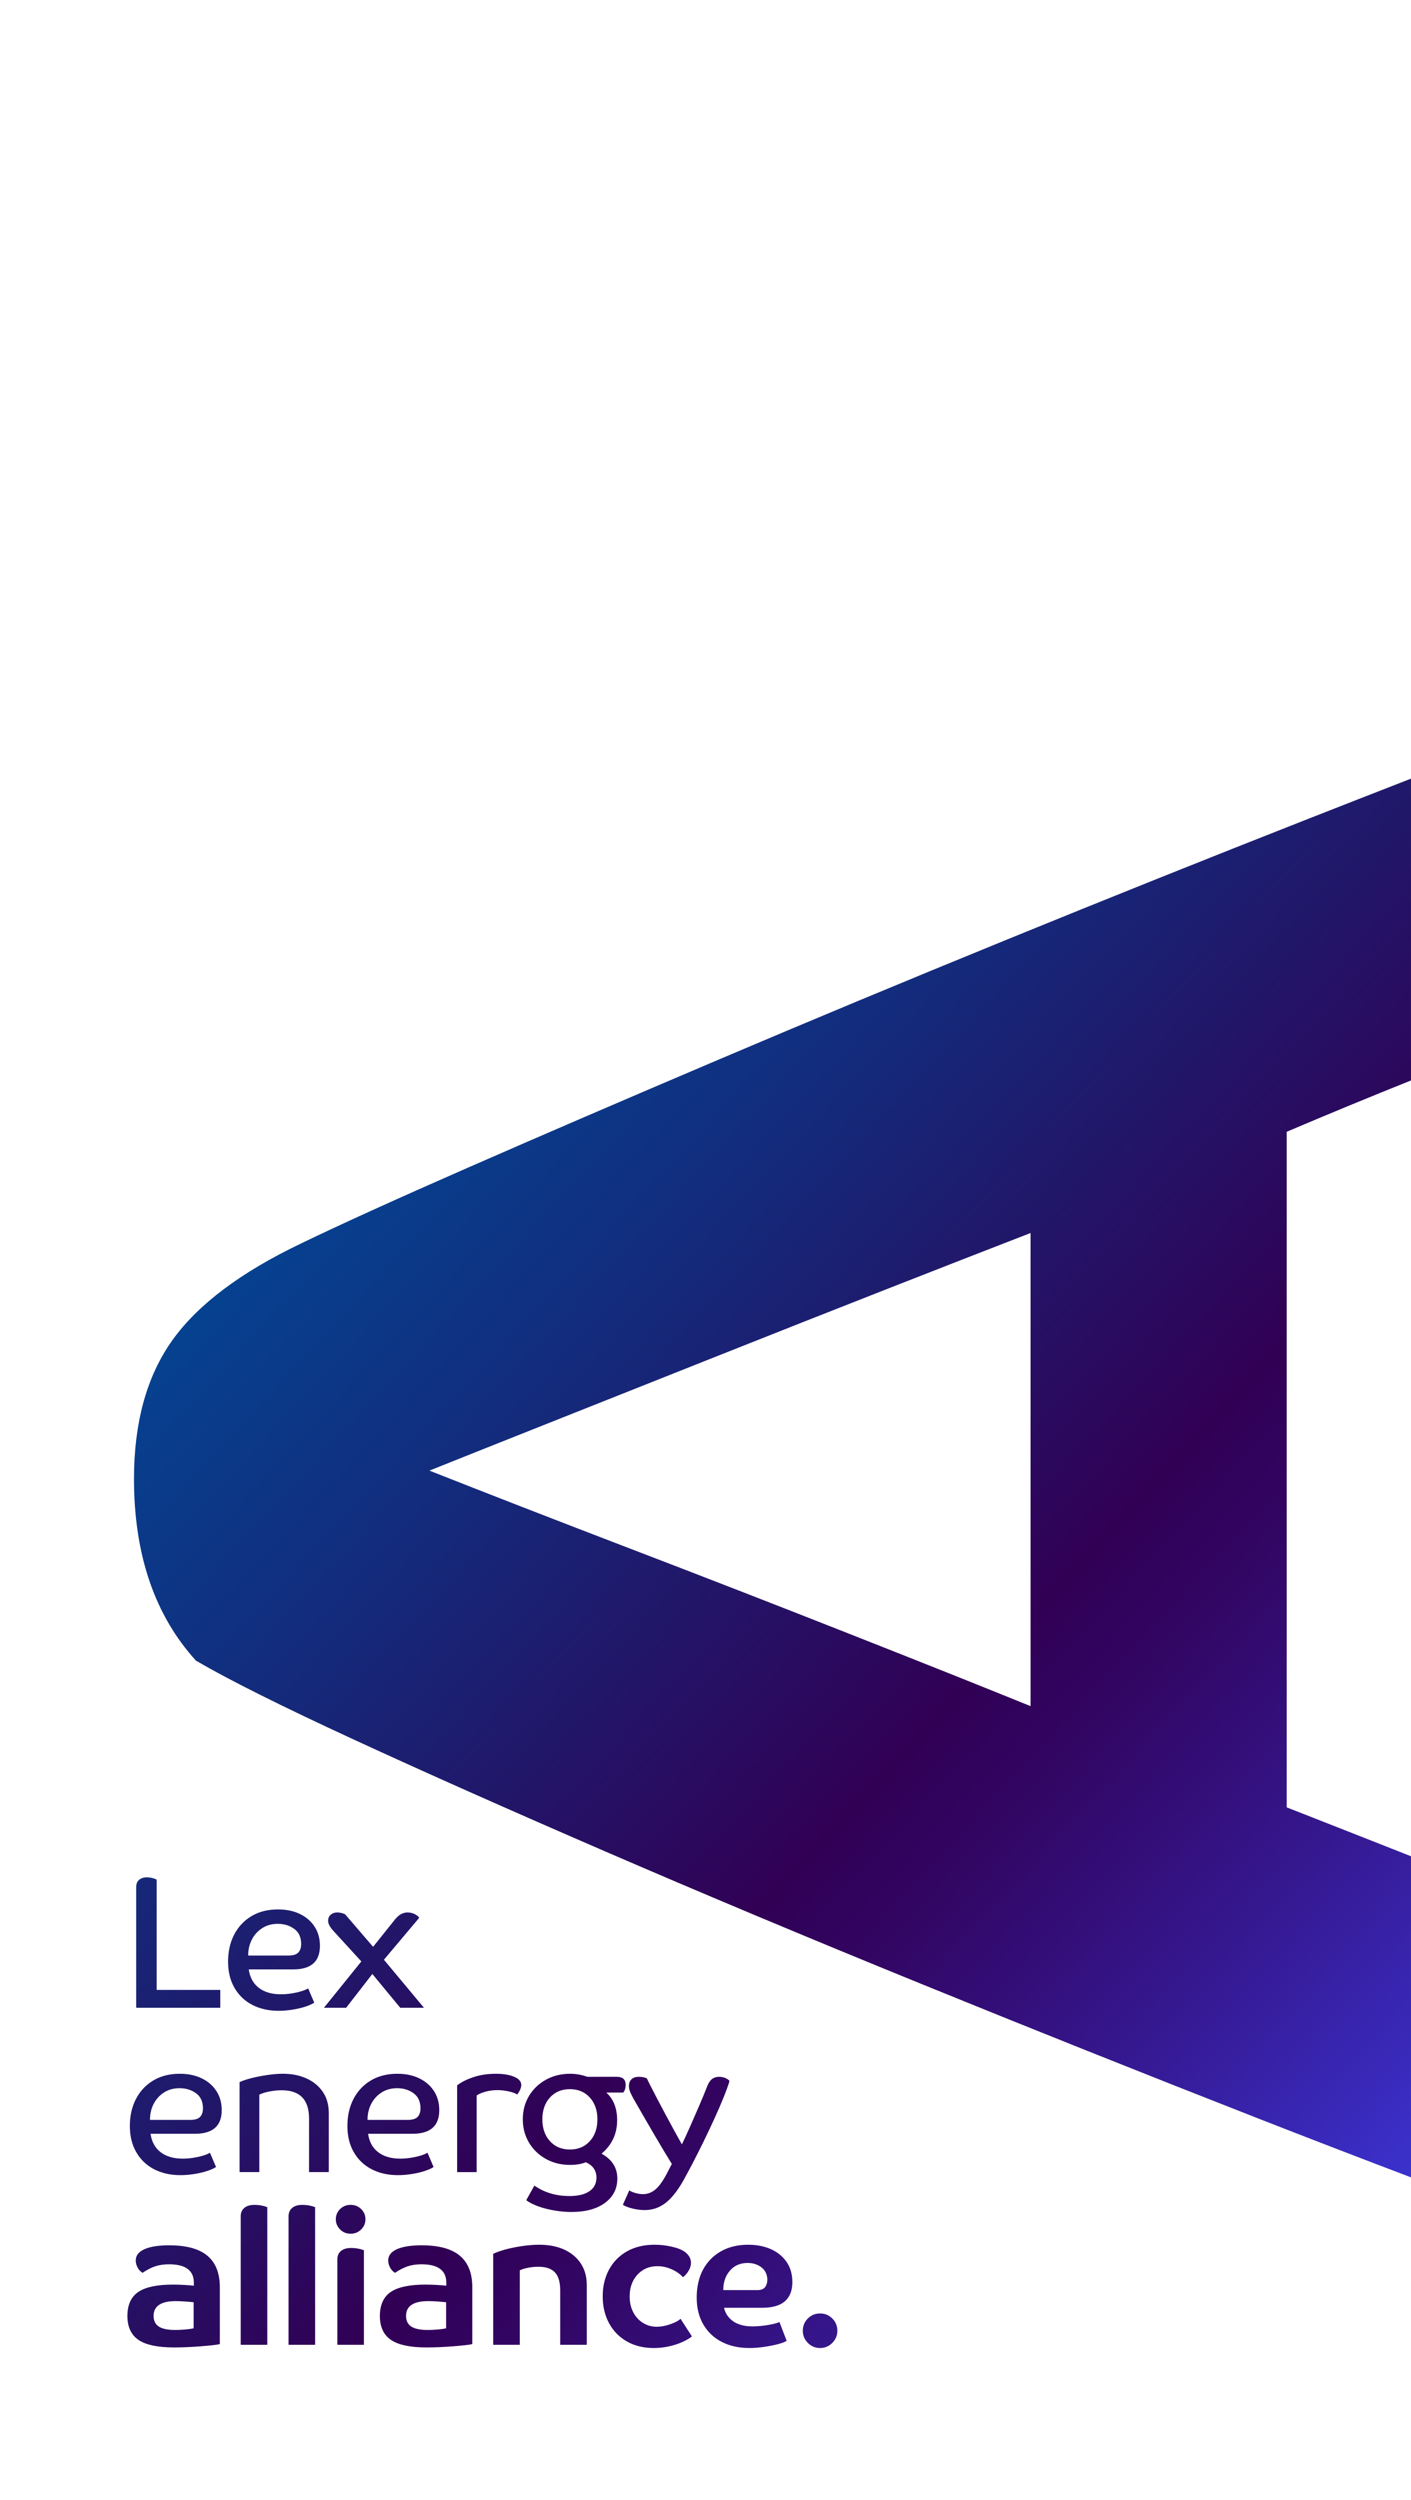 <?xml version="1.0" encoding="UTF-8"?>
<svg id="Camada_1" xmlns="http://www.w3.org/2000/svg" version="1.1" xmlns:xlink="http://www.w3.org/1999/xlink" viewBox="0 0 1872.59 3317.7">
  <!-- Generator: Adobe Illustrator 29.7.1, SVG Export Plug-In . SVG Version: 2.1.1 Build 8)  -->
  <defs>
    <style>
      .st0 {
        fill: #fff;
      }

      .st1 {
        fill: url(#Gradiente_sem_nome_20);
      }
    </style>
    <linearGradient id="Gradiente_sem_nome_20" data-name="Gradiente sem nome 20" x1="394.82" y1="1481.79" x2="2137.76" y2="3098.83" gradientUnits="userSpaceOnUse">
      <stop offset="0" stop-color="#034694"/>
      <stop offset=".21" stop-color="#142a7b"/>
      <stop offset=".49" stop-color="#310055"/>
      <stop offset=".56" stop-color="#320664"/>
      <stop offset=".69" stop-color="#35178e"/>
      <stop offset=".87" stop-color="#3b33d1"/>
      <stop offset=".99" stop-color="#3f46ff"/>
    </linearGradient>
  </defs>
  <rect class="st0" width="1872.59" height="3317.7"/>
  <path class="st1" d="M1707.63,1501.86c56.64-24.09,111.62-46.77,164.95-68.09v-400.52c-44.32,17.25-89.7,35-136.16,53.26-132.5,52.09-265.93,105.55-400.27,160.38-134.34,54.83-262.72,108.29-385.19,160.38-122.43,52.09-231.66,99.12-327.62,141.19-95.95,42.02-170.41,75.82-223.44,101.44-80.41,38.38-137.51,81.31-171.35,128.85-33.8,47.51-50.72,108.72-50.72,183.69,0,100.49,27.42,180.94,82.25,241.26,43.86,25.58,113.35,60.32,208.36,104.18,95.06,43.87,206.99,93.64,335.84,149.42,128.85,55.73,267.3,113.77,415.35,174.09,148.04,60.32,297.93,120.16,449.62,179.57,68.94,26.98,136.67,53.07,203.33,78.36v-426.07c-49.39-19.52-104.36-41.14-164.95-64.89v-896.5ZM1367.68,2264.02c-67.59-27.41-148.94-59.88-244-97.32-95.01-37.48-191.44-74.96-289.24-112.4-97.75-37.48-185.95-71.75-264.56-102.81,45.71-18.29,101.91-40.69,168.61-67.17,66.74-26.52,138.02-54.83,213.84-84.99,75.86-30.16,149.89-59.41,222.07-87.73,72.22-28.36,136.65-53.46,193.28-75.4v627.82ZM180.74,2504.06c0-4.2,1.3-7.39,3.9-9.57,2.6-2.18,6-3.28,10.2-3.28,4.7,0,9.07,1.01,13.1,3.02v146.37h84.4v23.68h-111.61v-160.23ZM369.69,2668.32c-13.1,0-24.69-2.61-34.77-7.81-10.08-5.2-17.97-12.72-23.68-22.55-5.71-9.83-8.57-21.45-8.57-34.89s2.73-25.61,8.19-36.03c5.46-10.41,13.14-18.56,23.05-24.44,9.91-5.88,21.58-8.82,35.02-8.82,11.09,0,20.78,2.02,29.1,6.05,8.31,4.03,14.82,9.66,19.52,16.88,4.7,7.22,7.05,15.71,7.05,25.45,0,20.83-11.84,31.24-35.52,31.24h-58.95c1.51,10.58,5.96,18.73,13.35,24.44,7.39,5.71,17.21,8.57,29.48,8.57,6.38,0,13.06-.76,20.03-2.27,6.97-1.51,12.3-3.36,16-5.54l8.06,18.89c-2.69,1.85-6.6,3.61-11.71,5.29-5.13,1.68-10.83,3.02-17.13,4.03s-12.47,1.51-18.52,1.51ZM399.67,2579.64c0-8.9-3.07-15.58-9.2-20.03-6.13-4.45-13.4-6.68-21.79-6.68-7.9,0-14.78,1.89-20.66,5.67-5.88,3.78-10.46,8.82-13.73,15.12-3.28,6.3-4.91,13.4-4.91,21.29h53.16c6.38,0,10.83-1.34,13.35-4.03,2.52-2.68,3.78-6.46,3.78-11.34ZM562.67,2664.29h-31.49l-37.03-44.84-34.77,44.84h-29.48l49.63-61.47-37.54-41.07c-4.37-4.87-6.55-9.15-6.55-12.85,0-3.36,1.13-6.05,3.4-8.06,2.27-2.02,5.16-3.02,8.69-3.02,1.85,0,3.61.21,5.29.63,1.68.42,3.36.97,5.04,1.64l37.29,43.33,29.22-36.53c2.85-3.36,5.58-5.71,8.19-7.05,2.6-1.34,5.33-2.02,8.19-2.02,3.36,0,6.46.67,9.32,2.02,2.85,1.35,4.95,3.02,6.3,5.04l-46.86,55.68,53.16,63.74ZM239.35,2886.41c-13.1,0-24.69-2.61-34.77-7.81-10.08-5.2-17.97-12.72-23.68-22.55-5.71-9.83-8.57-21.45-8.57-34.89s2.73-25.61,8.19-36.03c5.46-10.41,13.14-18.56,23.05-24.44,9.91-5.88,21.58-8.82,35.02-8.82,11.09,0,20.78,2.02,29.1,6.05,8.31,4.03,14.82,9.66,19.52,16.88,4.7,7.22,7.05,15.71,7.05,25.45,0,20.83-11.84,31.24-35.52,31.24h-58.95c1.51,10.58,5.96,18.73,13.35,24.44,7.39,5.71,17.21,8.57,29.48,8.57,6.38,0,13.06-.76,20.03-2.27,6.97-1.51,12.3-3.36,16-5.54l8.06,18.89c-2.69,1.85-6.6,3.61-11.71,5.29-5.13,1.68-10.83,3.02-17.13,4.03s-12.47,1.51-18.52,1.51ZM269.33,2797.73c0-8.9-3.07-15.58-9.2-20.03-6.13-4.45-13.4-6.68-21.79-6.68-7.9,0-14.78,1.89-20.66,5.67-5.88,3.78-10.46,8.82-13.73,15.12-3.28,6.3-4.91,13.4-4.91,21.29h53.16c6.38,0,10.83-1.34,13.35-4.03,2.52-2.68,3.78-6.46,3.78-11.34ZM317.95,2762.96c3.86-1.85,9.11-3.61,15.75-5.29,6.63-1.68,13.69-3.06,21.16-4.16,7.47-1.09,14.32-1.64,20.53-1.64,12.09,0,22.71,2.14,31.87,6.42,9.15,4.28,16.29,10.29,21.41,18.01,5.12,7.73,7.68,16.97,7.68,27.71v78.35h-26.2v-71.05c0-25.02-12.09-37.54-36.28-37.54-5.38,0-10.83.55-16.38,1.64-5.54,1.09-9.99,2.48-13.35,4.16v102.79h-26.2v-119.42ZM528.06,2886.41c-13.1,0-24.69-2.61-34.77-7.81-10.08-5.2-17.97-12.72-23.68-22.55-5.71-9.83-8.57-21.45-8.57-34.89s2.73-25.61,8.19-36.03c5.46-10.41,13.14-18.56,23.05-24.44,9.91-5.88,21.58-8.82,35.02-8.82,11.09,0,20.78,2.02,29.1,6.05,8.31,4.03,14.82,9.66,19.52,16.88,4.7,7.22,7.05,15.71,7.05,25.45,0,20.83-11.84,31.24-35.52,31.24h-58.95c1.51,10.58,5.96,18.73,13.35,24.44,7.39,5.71,17.21,8.57,29.48,8.57,6.38,0,13.06-.76,20.03-2.27,6.97-1.51,12.3-3.36,16-5.54l8.06,18.89c-2.69,1.85-6.6,3.61-11.71,5.29-5.13,1.68-10.83,3.02-17.13,4.03s-12.47,1.51-18.52,1.51ZM558.04,2797.73c0-8.9-3.07-15.58-9.2-20.03-6.13-4.45-13.4-6.68-21.79-6.68-7.9,0-14.78,1.89-20.66,5.67-5.88,3.78-10.46,8.82-13.73,15.12-3.28,6.3-4.91,13.4-4.91,21.29h53.16c6.38,0,10.83-1.34,13.35-4.03,2.52-2.68,3.78-6.46,3.78-11.34ZM606.66,2767.25c5.37-4.2,12.51-7.81,21.41-10.83,8.9-3.02,18.9-4.53,29.98-4.53,10.08,0,18.22,1.35,24.44,4.03,6.21,2.69,9.32,6.3,9.32,10.83,0,2.02-.59,4.28-1.76,6.8-1.18,2.52-2.44,4.45-3.78,5.79-2.18-1.51-5.84-2.85-10.96-4.03-5.13-1.17-10.2-1.76-15.24-1.76s-10.04.63-14.99,1.89c-4.96,1.26-9.11,2.98-12.47,5.16v101.78h-25.95v-115.13ZM758.58,2935.29c-7.56,0-15.24-.67-23.05-2.02-7.81-1.35-14.95-3.19-21.41-5.54-6.47-2.35-11.71-5.04-15.75-8.06l10.83-19.4c13.27,9.23,28.8,13.86,46.61,13.86,11.42,0,20.24-2.14,26.45-6.42,6.21-4.28,9.32-10.29,9.32-18.01,0-9.4-4.7-16.21-14.11-20.41-5.71,2.35-12.68,3.53-20.91,3.53-11.93,0-22.63-2.65-32.12-7.94-9.49-5.29-16.97-12.51-22.42-21.67-5.46-9.15-8.19-19.44-8.19-30.86s2.73-21.92,8.19-30.99c5.46-9.07,12.93-16.25,22.42-21.54,9.49-5.29,20.19-7.94,32.12-7.94,7.89,0,15.53,1.35,22.93,4.03h39.05c7.89,0,11.84,3.61,11.84,10.83,0,4.03-1.1,7.39-3.28,10.08h-22.42c9.57,8.73,14.36,21,14.36,36.78,0,17.8-6.89,32.59-20.66,44.34,13.94,7.73,20.91,18.73,20.91,33,0,13.44-5.46,24.19-16.38,32.25-10.92,8.06-25.7,12.09-44.34,12.09ZM792.84,2812.34c0-11.92-3.36-21.58-10.08-28.97-6.72-7.39-15.54-11.08-26.45-11.08s-19.74,3.7-26.45,11.08c-6.72,7.39-10.08,17.05-10.08,28.97s3.36,21.58,10.08,28.97c6.72,7.39,15.53,11.09,26.45,11.09s19.73-3.69,26.45-11.09c6.71-7.39,10.08-17.04,10.08-28.97ZM933.55,2842.2c-4.96,10.16-9.83,19.82-14.61,28.97-4.79,9.16-9.11,17.17-12.97,24.06-7.73,13.27-15.58,22.84-23.56,28.72-7.98,5.88-16.92,8.82-26.83,8.82-5.38,0-10.88-.72-16.5-2.14-5.63-1.43-9.78-3.07-12.47-4.91l8.57-19.15c2.18,1.51,5,2.73,8.44,3.65,3.44.92,6.68,1.39,9.7,1.39,6.21,0,11.8-2.14,16.75-6.42,4.95-4.28,9.95-11.3,14.99-21.04l6.55-12.6c-2.52-4.03-5.79-9.4-9.83-16.12-4.03-6.72-8.31-13.94-12.85-21.67-4.53-7.72-8.9-15.24-13.1-22.55-4.2-7.31-7.85-13.64-10.96-19.02-3.11-5.37-5.08-8.9-5.92-10.58-1.68-3.19-2.81-5.79-3.4-7.81-.59-2.02-.88-3.86-.88-5.54,0-3.86,1.13-6.88,3.4-9.07,2.27-2.18,5.5-3.28,9.7-3.28,1.68,0,3.57.17,5.67.5,2.1.34,3.82.93,5.16,1.76.84,2.02,2.56,5.54,5.16,10.58,2.6,5.04,5.67,10.96,9.2,17.76,3.53,6.8,7.26,13.86,11.21,21.16,3.94,7.31,7.72,14.28,11.34,20.91,3.61,6.64,6.76,12.31,9.45,17.01,3.02-6.21,6.51-13.77,10.46-22.67,3.94-8.9,8.02-18.22,12.22-27.96,4.2-9.74,7.97-18.89,11.34-27.46,1.85-4.37,4.03-7.39,6.55-9.07,2.52-1.68,5.45-2.52,8.82-2.52,3.02,0,5.79.55,8.31,1.64,2.52,1.09,4.36,2.39,5.54,3.9-1.85,6.05-4.53,13.44-8.06,22.17-3.53,8.74-7.6,18.14-12.22,28.22-4.62,10.08-9.41,20.2-14.36,30.36ZM291.75,3110.51c-1.51.5-4.53,1.01-9.07,1.51-4.53.5-9.91,1.01-16.12,1.51-6.22.5-12.47.88-18.77,1.13-6.3.25-11.88.38-16.75.38-21.84,0-37.62-3.36-47.36-10.08-9.74-6.72-14.61-17.3-14.61-31.74s4.79-25.19,14.36-31.74,24.94-9.83,46.1-9.83c5.04,0,10.41.17,16.12.5,5.71.34,9.57.67,11.59,1.01v-4.03c0-16.29-11-24.44-33-24.44-6.72,0-12.77.88-18.14,2.65-5.38,1.76-11,4.66-16.88,8.69-2.69-1.51-4.87-3.82-6.55-6.93-1.68-3.11-2.52-6.26-2.52-9.45,0-6.55,3.86-11.55,11.59-14.99,7.72-3.44,18.64-5.16,32.75-5.16,22.84,0,39.76,4.62,50.76,13.86,11,9.24,16.5,23.18,16.5,41.82v75.33ZM245.78,3091.24c4.79-.42,8.52-.96,11.21-1.64v-34.52c-2.86-.33-6.64-.67-11.34-1.01-4.7-.33-8.82-.5-12.34-.5-19.65,0-29.48,6.55-29.48,19.65,0,6.38,2.31,11.09,6.93,14.11,4.62,3.02,11.88,4.53,21.79,4.53,4.03,0,8.44-.21,13.23-.63ZM354.73,3111.52h-35.27v-170.56c0-4.7,1.59-8.4,4.79-11.08,3.19-2.68,7.72-4.03,13.6-4.03s11.67,1.01,16.88,3.02v182.65ZM418.22,3111.52h-35.27v-170.56c0-4.7,1.59-8.4,4.79-11.08,3.19-2.68,7.72-4.03,13.6-4.03s11.67,1.01,16.88,3.02v182.65ZM451.35,2958.47c-3.78-3.78-5.67-8.27-5.67-13.48s1.89-9.91,5.67-13.6c3.78-3.69,8.44-5.54,13.98-5.54s10.2,1.85,13.98,5.54c3.78,3.7,5.67,8.23,5.67,13.6s-1.89,9.7-5.67,13.48c-3.78,3.78-8.44,5.67-13.98,5.67s-10.2-1.89-13.98-5.67ZM482.96,3111.52h-35.27v-113.37c0-4.7,1.59-8.4,4.79-11.09,3.19-2.68,7.72-4.03,13.6-4.03s11.67,1.01,16.88,3.02v125.46ZM626.82,3110.51c-1.51.5-4.53,1.01-9.07,1.51-4.53.5-9.91,1.01-16.12,1.51-6.22.5-12.47.88-18.77,1.13-6.3.25-11.88.38-16.75.38-21.84,0-37.62-3.36-47.36-10.08-9.74-6.72-14.61-17.3-14.61-31.74s4.79-25.19,14.36-31.74,24.94-9.83,46.1-9.83c5.04,0,10.41.17,16.12.5,5.71.34,9.57.67,11.59,1.01v-4.03c0-16.29-11-24.44-33-24.44-6.72,0-12.77.88-18.14,2.65-5.38,1.76-11,4.66-16.88,8.69-2.69-1.51-4.87-3.82-6.55-6.93-1.68-3.11-2.52-6.26-2.52-9.45,0-6.55,3.86-11.55,11.59-14.99,7.72-3.44,18.64-5.16,32.75-5.16,22.84,0,39.76,4.62,50.76,13.86,11,9.24,16.5,23.18,16.5,41.82v75.33ZM580.84,3091.24c4.79-.42,8.52-.96,11.21-1.64v-34.52c-2.86-.33-6.64-.67-11.34-1.01-4.7-.33-8.82-.5-12.34-.5-19.65,0-29.48,6.55-29.48,19.65,0,6.38,2.31,11.09,6.93,14.11,4.62,3.02,11.88,4.53,21.79,4.53,4.03,0,8.44-.21,13.23-.63ZM654.53,2990.84c4.37-2.18,10.08-4.2,17.13-6.05,7.05-1.85,14.49-3.31,22.3-4.41,7.81-1.09,14.99-1.64,21.54-1.64,12.93,0,24.1,2.18,33.51,6.55,9.4,4.37,16.71,10.54,21.92,18.52,5.2,7.98,7.81,17.43,7.81,28.34v79.36h-35.27v-72.31c0-10.75-2.31-18.64-6.93-23.68-4.62-5.04-11.97-7.56-22.04-7.56-4.53,0-9.16.46-13.86,1.39-4.7.93-8.31,2.06-10.83,3.4v98.76h-35.27v-120.68ZM808.33,3082.93c-5.63-10.33-8.44-22.21-8.44-35.65s2.77-25.07,8.31-35.4c5.54-10.33,13.48-18.43,23.81-24.31,10.33-5.88,22.55-8.82,36.66-8.82,7.56,0,15.12.84,22.67,2.52,7.56,1.68,13.44,4.03,17.64,7.05,5.37,4.03,8.06,8.9,8.06,14.61,0,3.19-1.01,6.55-3.02,10.08-2.02,3.53-4.53,6.47-7.56,8.82-4.03-4.37-9.11-7.89-15.24-10.58-6.13-2.68-12.39-4.03-18.77-4.03-10.75,0-19.57,3.74-26.45,11.21-6.89,7.48-10.33,17.09-10.33,28.85,0,8.06,1.59,15.12,4.79,21.16,3.19,6.05,7.51,10.75,12.97,14.11,5.46,3.36,11.46,5.04,18.01,5.04,4.03,0,8.14-.54,12.34-1.64,4.2-1.09,8.06-2.43,11.59-4.03,3.53-1.59,6.13-3.23,7.81-4.91l15.12,23.43c-6.22,4.7-13.86,8.44-22.93,11.21s-18.31,4.16-27.71,4.16c-13.6,0-25.49-2.9-35.65-8.69-10.16-5.79-18.06-13.86-23.68-24.19ZM994.64,3115.8c-13.94,0-26.16-2.69-36.66-8.06-10.5-5.37-18.69-13.1-24.56-23.18-5.88-10.08-8.82-22-8.82-35.77s2.81-26.62,8.44-37.03c5.63-10.41,13.56-18.52,23.81-24.31,10.24-5.79,22.25-8.69,36.03-8.69,11.59,0,21.79,2.02,30.61,6.05,8.82,4.03,15.7,9.74,20.66,17.13,4.95,7.39,7.43,16.21,7.43,26.45,0,11.09-3.28,19.52-9.83,25.32-6.55,5.79-16.72,8.69-30.48,8.69h-50.39c1.68,7.39,5.71,13.35,12.09,17.89,6.38,4.53,15.03,6.8,25.95,6.8,3.69,0,7.89-.25,12.6-.76,4.7-.5,9.15-1.22,13.35-2.14,4.2-.92,7.39-1.89,9.57-2.9l9.57,24.94c-2.19,1.51-6.01,2.98-11.46,4.41-5.46,1.43-11.59,2.65-18.39,3.65s-13.31,1.51-19.52,1.51ZM968.69,3013.14c-5.88,6.8-8.82,15.41-8.82,25.82h45.1c5.04,0,8.52-1.34,10.46-4.03,1.93-2.68,2.9-5.88,2.9-9.57,0-6.88-2.52-12.34-7.56-16.38-5.04-4.03-11.25-6.05-18.64-6.05-9.74,0-17.55,3.4-23.43,10.2ZM1072.1,3109c-4.45-4.53-6.68-9.91-6.68-16.12s2.22-11.8,6.68-16.25c4.45-4.45,9.87-6.68,16.25-6.68s11.8,2.23,16.25,6.68c4.45,4.45,6.68,9.87,6.68,16.25s-2.23,11.59-6.68,16.12c-4.45,4.53-9.87,6.8-16.25,6.8s-11.8-2.27-16.25-6.8Z"/>
</svg>